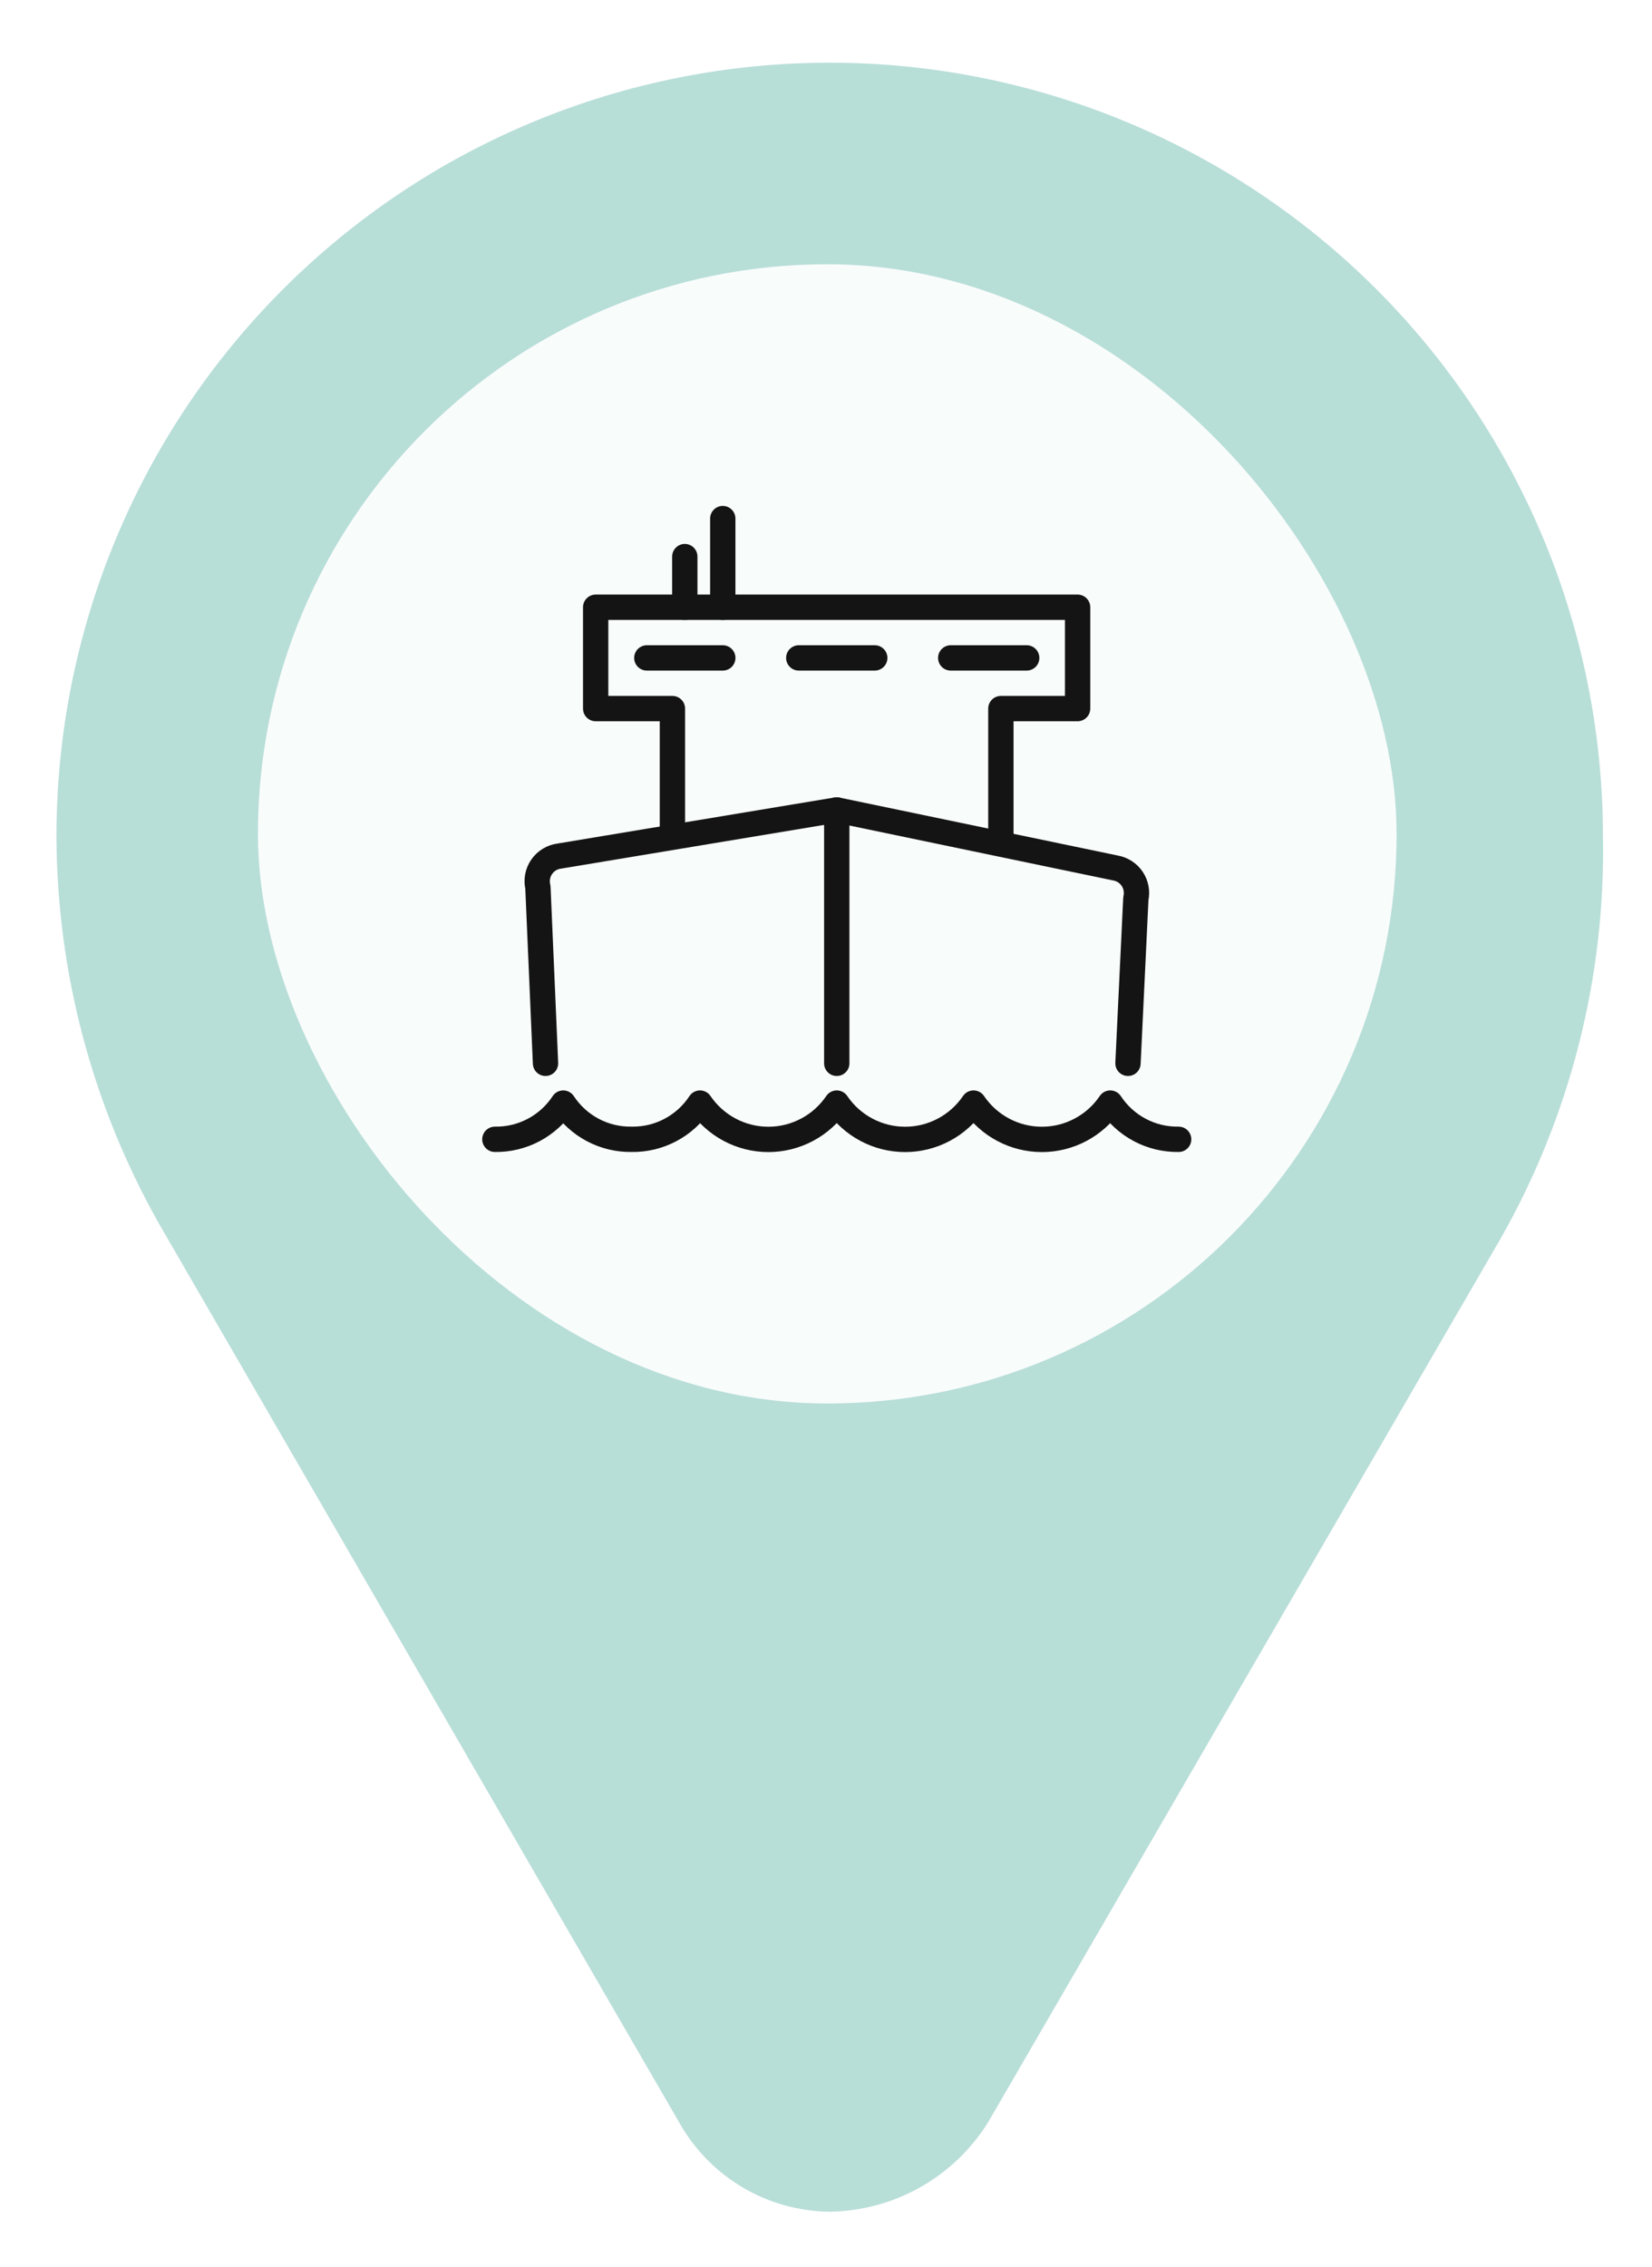 <svg width="70" height="96" viewBox="0 0 70 96" fill="none" xmlns="http://www.w3.org/2000/svg">
<path d="M63.586 52.456L41.867 89.886C41.152 91.032 40.161 91.978 38.983 92.64C37.806 93.301 36.481 93.656 35.131 93.67C33.845 93.652 32.585 93.299 31.477 92.647C30.368 91.994 29.45 91.062 28.811 89.946L6.753 51.854C3.913 46.841 2.412 41.182 2.392 35.42C2.392 26.731 5.844 18.397 11.989 12.253C18.133 6.108 26.467 2.656 35.157 2.656C43.846 2.656 52.18 6.108 58.325 12.253C64.469 18.397 67.921 26.731 67.921 35.42C68.032 41.385 66.534 47.27 63.586 52.456Z" fill="#B8DED8"/>
<g filter="url(#filter0_b_1068_1902)">
<rect x="10.929" y="11.192" width="48.249" height="48.249" rx="24.125" fill="white" fill-opacity="0.9"/>
<g clip-path="url(#clip0_1068_1902)">
<path d="M20.969 48.252C21.542 48.261 22.108 48.126 22.615 47.857C23.121 47.589 23.552 47.197 23.866 46.718C24.181 47.197 24.611 47.589 25.118 47.857C25.625 48.126 26.191 48.261 26.764 48.252C27.337 48.261 27.903 48.126 28.409 47.857C28.916 47.589 29.346 47.197 29.661 46.718C29.982 47.191 30.413 47.579 30.918 47.847C31.423 48.116 31.987 48.256 32.558 48.256C33.13 48.256 33.693 48.116 34.199 47.847C34.704 47.579 35.135 47.191 35.456 46.718C35.776 47.191 36.208 47.579 36.713 47.847C37.218 48.116 37.781 48.256 38.353 48.256C38.925 48.256 39.488 48.116 39.993 47.847C40.498 47.579 40.93 47.191 41.251 46.718C41.571 47.191 42.003 47.579 42.508 47.847C43.013 48.116 43.576 48.256 44.148 48.256C44.72 48.256 45.283 48.116 45.788 47.847C46.293 47.579 46.725 47.191 47.045 46.718C47.36 47.197 47.79 47.589 48.297 47.857C48.803 48.126 49.37 48.261 49.943 48.252" stroke="#141414" stroke-width="1.073" stroke-linecap="round" stroke-linejoin="round"/>
<path d="M23.115 45.034L22.793 37.576C22.757 37.429 22.753 37.275 22.78 37.126C22.808 36.977 22.866 36.836 22.953 36.711C23.039 36.586 23.15 36.481 23.28 36.403C23.41 36.324 23.555 36.274 23.705 36.256L35.456 34.303L47.26 36.76C47.404 36.784 47.542 36.838 47.665 36.917C47.788 36.996 47.893 37.1 47.975 37.222C48.056 37.343 48.112 37.48 48.138 37.624C48.165 37.768 48.161 37.916 48.129 38.059L47.796 45.034" stroke="#141414" stroke-width="1.073" stroke-linecap="round" stroke-linejoin="round"/>
<path d="M35.456 45.034V34.303" stroke="#141414" stroke-width="1.073" stroke-linecap="round" stroke-linejoin="round"/>
<path d="M28.492 35.376V30.01H25.24V25.718H45.661V30.01H42.41V35.376" stroke="#141414" stroke-width="1.073" stroke-linecap="round" stroke-linejoin="round"/>
<path d="M27.408 27.864H30.627" stroke="#141414" stroke-width="1.073" stroke-linecap="round" stroke-linejoin="round"/>
<path d="M43.504 27.864H40.285" stroke="#141414" stroke-width="1.073" stroke-linecap="round" stroke-linejoin="round"/>
<path d="M37.066 27.864H33.846" stroke="#141414" stroke-width="1.073" stroke-linecap="round" stroke-linejoin="round"/>
<path d="M30.626 25.718V21.963" stroke="#141414" stroke-width="1.073" stroke-linecap="round" stroke-linejoin="round"/>
<path d="M29.017 25.719V23.573" stroke="#141414" stroke-width="1.073" stroke-linecap="round" stroke-linejoin="round"/>
</g>
</g>
<defs>
<filter id="filter0_b_1068_1902" x="0.207" y="0.47" width="69.693" height="69.693" filterUnits="userSpaceOnUse" color-interpolation-filters="sRGB">
<feFlood flood-opacity="0" result="BackgroundImageFix"/>
<feGaussianBlur in="BackgroundImage" stdDeviation="5.361"/>
<feComposite in2="SourceAlpha" operator="in" result="effect1_backgroundBlur_1068_1902"/>
<feBlend mode="normal" in="SourceGraphic" in2="effect1_backgroundBlur_1068_1902" result="shape"/>
</filter>
<clipPath id="clip0_1068_1902">
<rect width="30.047" height="27.632" fill="white" transform="translate(20.433 21.426)"/>
</clipPath>
</defs>
</svg>
